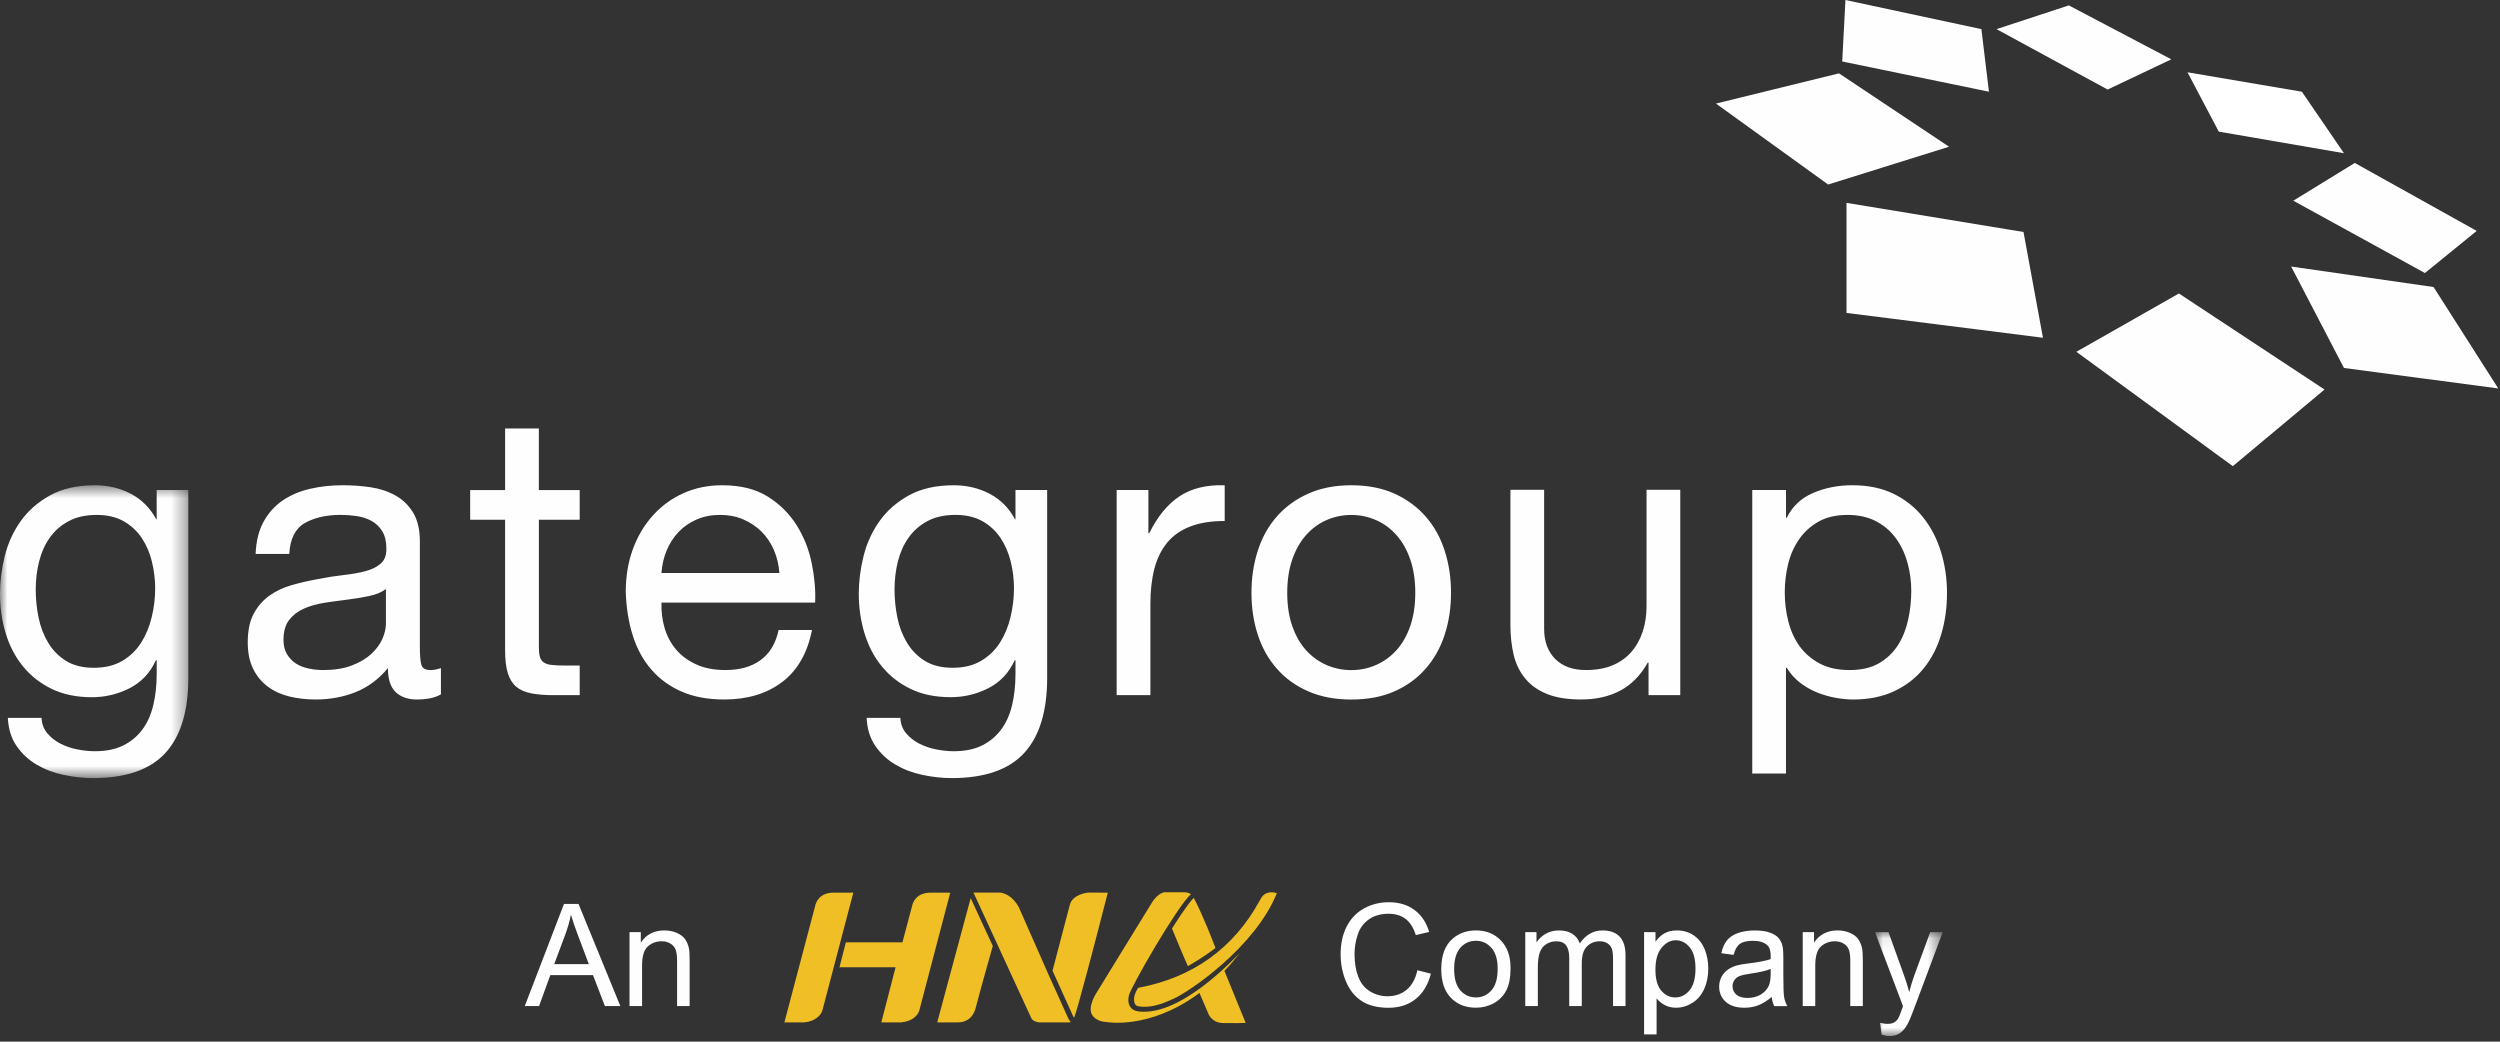 <svg width="168" height="70" viewBox="0 0 168 70" xmlns="http://www.w3.org/2000/svg" xmlns:xlink="http://www.w3.org/1999/xlink"><rect x="0" y="0" width="168" height="70" fill="#333333" stroke="none"/><defs><path id="a" d="M0 20.307V.63h12.657v19.677H0z"/><path id="c" d="M5.513 8.067H.958V1.08h4.555z"/></defs><g fill="none" fill-rule="evenodd"><g transform="translate(0 31.98)"><mask id="b" fill="#fff"><use xlink:href="#a"/></mask><path d="M11.108 18.628c-1.034 1.12-2.655 1.68-4.863 1.68-.64 0-1.296-.072-1.964-.214-.667-.14-1.272-.37-1.817-.69-.542-.316-.992-.736-1.347-1.25-.356-.515-.554-1.147-.59-1.894h2.266c.018.41.147.755.39 1.04.24.285.534.517.882.695.347.176.726.308 1.138.387.41.08.802.12 1.178.12.75 0 1.382-.128 1.9-.386.517-.258.946-.615 1.285-1.068.34-.454.583-1.003.735-1.64.152-.643.23-1.345.23-2.11v-.907h-.055c-.39.855-.984 1.48-1.777 1.882-.795.402-1.635.6-2.527.6-1.03 0-1.93-.187-2.697-.56-.767-.372-1.408-.874-1.926-1.507-.516-.63-.903-1.37-1.16-2.214C.127 9.747 0 8.854 0 7.91c0-.816.105-1.655.32-2.52.212-.862.57-1.644 1.07-2.348.498-.7 1.156-1.28 1.977-1.734C4.185.856 5.194.63 6.387.63c.873 0 1.675.19 2.405.572.73.383 1.3.956 1.71 1.72h.027V.95h2.127v12.61c0 2.258-.515 3.947-1.55 5.068M8.22 12.43c.526-.31.948-.722 1.27-1.23.32-.507.557-1.08.708-1.72.153-.64.23-1.28.23-1.92 0-.606-.074-1.2-.217-1.79-.14-.587-.367-1.115-.68-1.587-.312-.47-.718-.85-1.218-1.135-.5-.284-1.104-.425-1.82-.425-.728 0-1.353.137-1.87.414-.517.274-.94.644-1.272 1.107-.328.462-.57.996-.72 1.6-.154.606-.23 1.237-.23 1.895 0 .622.063 1.243.188 1.867.125.622.34 1.186.643 1.694.302.508.704.92 1.203 1.23.5.31 1.122.466 1.874.466.75 0 1.388-.156 1.912-.466" fill="#FEFEFE" mask="url(#b)"/></g><path d="M28.003 47.006c-.592 0-1.06-.166-1.41-.494-.348-.33-.524-.867-.524-1.615-.623.748-1.347 1.286-2.175 1.615-.828.328-1.722.494-2.682.494-.624 0-1.21-.068-1.76-.2-.553-.135-1.04-.357-1.458-.666-.416-.314-.747-.71-.986-1.202-.242-.488-.36-1.08-.36-1.775 0-.78.133-1.42.4-1.92.265-.496.617-.9 1.053-1.213.437-.312.934-.547 1.495-.708.562-.16 1.136-.292 1.724-.4.622-.123 1.215-.217 1.775-.28.56-.06 1.056-.15 1.483-.267.426-.114.765-.283 1.013-.508.25-.22.374-.543.374-.972 0-.5-.093-.898-.28-1.2-.188-.302-.428-.532-.723-.693-.293-.16-.624-.266-.988-.322-.367-.052-.728-.08-1.084-.08-.96 0-1.765.187-2.408.55-.64.365-.988 1.06-1.043 2.076h-2.263c.035-.854.213-1.575.533-2.162.323-.587.75-1.064 1.283-1.43.537-.363 1.15-.626 1.846-.786.693-.16 1.423-.24 2.19-.24.625 0 1.243.044 1.86.134.613.088 1.17.27 1.67.546.5.275.9.66 1.202 1.16.303.496.454 1.145.454 1.945v7.09c0 .53.03.925.095 1.172.062.25.27.373.627.373.195 0 .426-.042.694-.133v1.764c-.39.23-.932.346-1.627.346m-3.19-6.954c-.46.098-.947.18-1.454.242-.508.06-1.02.133-1.534.21-.516.082-.98.21-1.388.39-.41.177-.743.43-1 .758-.258.332-.387.78-.387 1.35 0 .372.076.688.227.946.152.258.348.468.587.627.24.16.526.274.854.345.328.074.663.108 1 .108.748 0 1.388-.102 1.92-.305.534-.205.97-.464 1.31-.775.336-.312.585-.65.748-1.014.158-.365.237-.707.237-1.027v-2.322c-.283.213-.657.37-1.12.467M38.955 32.932v1.993h-2.743v8.568c0 .268.023.483.068.643.043.158.126.285.252.372.123.09.296.148.52.175.22.026.51.04.864.04h1.04v1.992H37.22c-.586 0-1.088-.04-1.506-.12-.417-.078-.754-.226-1.012-.438-.258-.216-.45-.518-.573-.91-.123-.39-.186-.907-.186-1.546v-8.775h-2.347v-1.993h2.348v-4.138h2.267v4.138h2.743zM52.564 45.83c-1.033.783-2.33 1.176-3.896 1.176-1.104 0-2.06-.18-2.87-.534-.81-.355-1.49-.854-2.042-1.494-.55-.64-.964-1.404-1.24-2.29-.277-.89-.43-1.858-.466-2.91 0-1.047.16-2.006.48-2.878.32-.87.77-1.625 1.348-2.265.577-.64 1.262-1.14 2.052-1.495.793-.355 1.66-.53 2.603-.53 1.228 0 2.245.25 3.055.757.81.505 1.457 1.15 1.948 1.932.49.78.828 1.634 1.012 2.558.19.926.264 1.804.23 2.64H44.45c-.016.603.055 1.177.215 1.718.16.54.418 1.022.773 1.44.356.417.81.75 1.362 1 .55.248 1.2.372 1.948.372.962 0 1.747-.22 2.36-.666.614-.442 1.02-1.12 1.215-2.025h2.242c-.303 1.545-.97 2.71-2 3.494m-.55-8.85c-.205-.48-.484-.896-.83-1.243-.345-.347-.753-.622-1.227-.83-.47-.204-.99-.306-1.558-.306-.588 0-1.117.103-1.588.308-.47.207-.876.486-1.214.84-.337.36-.605.773-.8 1.246-.198.47-.31.975-.348 1.51h7.924c-.036-.535-.156-1.043-.36-1.524M68.82 50.607c-1.034 1.12-2.655 1.68-4.863 1.68-.64 0-1.296-.072-1.964-.214-.667-.14-1.273-.37-1.817-.69-.543-.316-.993-.735-1.348-1.25-.358-.515-.554-1.147-.59-1.894h2.266c.02.408.147.754.39 1.04.24.284.534.516.882.694.35.176.726.308 1.138.387.41.08.802.122 1.178.122.75 0 1.382-.13 1.9-.387.518-.258.945-.615 1.285-1.068.34-.454.583-1.003.736-1.64.15-.643.228-1.344.228-2.11v-.907h-.053c-.39.854-.984 1.48-1.778 1.88-.795.403-1.635.6-2.526.6-1.032 0-1.932-.186-2.7-.56-.764-.37-1.407-.873-1.922-1.506-.518-.63-.905-1.37-1.164-2.214-.258-.845-.388-1.737-.388-2.68 0-.817.107-1.656.322-2.522.214-.86.57-1.643 1.07-2.346.498-.702 1.156-1.28 1.977-1.735.82-.452 1.826-.677 3.02-.677.872 0 1.674.19 2.404.57.73.384 1.3.957 1.71 1.72h.027v-1.97h2.13v12.61c0 2.257-.516 3.946-1.55 5.067m-2.89-6.198c.528-.312.95-.723 1.27-1.23.323-.508.56-1.08.71-1.72.152-.642.23-1.282.23-1.92 0-.607-.073-1.202-.215-1.79-.144-.588-.37-1.116-.682-1.588-.313-.47-.72-.85-1.218-1.135-.5-.284-1.105-.425-1.82-.425-.73 0-1.353.137-1.872.414-.516.274-.94.644-1.27 1.107-.33.462-.57.996-.723 1.6-.15.606-.227 1.237-.227 1.895 0 .623.062 1.244.187 1.868.125.623.34 1.186.643 1.694.304.507.704.918 1.204 1.23.498.31 1.123.466 1.872.466.748 0 1.386-.156 1.91-.467M77.172 32.93v2.905h.055c.553-1.12 1.228-1.946 2.03-2.48.8-.533 1.814-.784 3.042-.746v2.402c-.91 0-1.682.122-2.323.372-.64.25-1.157.612-1.548 1.093-.392.48-.677 1.06-.855 1.747-.177.684-.267 1.47-.267 2.36v6.132H75.04V32.93h2.132zM84.528 36.994c.283-.88.71-1.644 1.282-2.293.568-.648 1.273-1.158 2.11-1.532.837-.373 1.798-.56 2.883-.56 1.104 0 2.07.187 2.9.56.826.374 1.525.884 2.095 1.533.57.65.998 1.414 1.28 2.294.288.88.43 1.826.43 2.837 0 1.018-.142 1.96-.43 2.83-.282.87-.71 1.63-1.28 2.278-.57.65-1.27 1.156-2.095 1.52-.83.365-1.796.547-2.9.547-1.085 0-2.046-.182-2.883-.548-.837-.363-1.542-.87-2.11-1.52-.572-.647-1-1.407-1.282-2.277-.286-.87-.43-1.812-.43-2.83 0-1.01.144-1.956.43-2.836m2.31 5.06c.22.65.53 1.192.92 1.628.392.435.85.768 1.375 1 .527.23 1.084.346 1.67.346.59 0 1.146-.115 1.67-.346.527-.232.984-.565 1.377-1 .392-.436.7-.98.922-1.627.223-.648.335-1.39.335-2.227 0-.834-.112-1.578-.335-2.227-.222-.646-.53-1.193-.922-1.637-.393-.445-.85-.782-1.377-1.015-.524-.23-1.08-.347-1.67-.347-.586 0-1.143.117-1.67.348-.525.233-.983.57-1.374 1.015-.392.444-.7.99-.923 1.638-.223.65-.334 1.394-.334 2.228 0 .838.11 1.58.334 2.227M110.783 46.712l-.002-2.19h-.048c-.48.855-1.093 1.482-1.84 1.882-.748.402-1.63.6-2.642.6-.907 0-1.663-.118-2.27-.36-.604-.24-1.094-.58-1.467-1.026-.375-.445-.637-.975-.79-1.59-.148-.613-.223-1.293-.223-2.04v-9.073h2.265v9.337c0 .855.25 1.532.745 2.03.5.498 1.184.745 2.056.745.693 0 1.292-.103 1.8-.32.507-.212.93-.514 1.268-.906.337-.39.59-.85.76-1.373.17-.524.254-1.098.254-1.722v-7.79h2.266v13.797h-2.13zM120.02 32.93v1.865h.05c.374-.763.962-1.32 1.763-1.667.803-.345 1.685-.52 2.646-.52 1.068 0 2 .196 2.792.586.793.393 1.45.92 1.975 1.587.527.666.922 1.436 1.19 2.308.267.87.402 1.795.402 2.772 0 .978-.13 1.903-.39 2.772-.257.872-.65 1.633-1.175 2.28-.526.65-1.182 1.16-1.98 1.534-.79.37-1.712.56-2.763.56-.338 0-.717-.036-1.135-.107-.418-.073-.83-.188-1.243-.348-.408-.16-.797-.378-1.16-.654-.368-.278-.673-.618-.924-1.027h-.05v7.11h-2.266V32.93h2.265zm8.16 4.884c-.166-.613-.426-1.16-.774-1.64-.348-.48-.793-.86-1.336-1.147-.545-.284-1.184-.425-1.912-.425-.767 0-1.417.152-1.95.45-.536.305-.972.7-1.31 1.19-.338.488-.586 1.043-.737 1.665-.15.623-.225 1.254-.225 1.895 0 .677.08 1.33.24 1.96.16.63.414 1.185.76 1.668.35.478.8.864 1.35 1.16.555.293 1.222.438 2.006.438.786 0 1.44-.15 1.968-.454.526-.3.948-.702 1.27-1.198.32-.5.55-1.068.694-1.708.14-.64.214-1.297.214-1.972 0-.64-.085-1.266-.255-1.882zM154.11 13.487l4.132-2.537 8.192 4.567-3.48 2.83" fill="#FEFEFE"/><path fill="#FFF" d="M147 4.858l7.687 1.306 2.827 4.132-8.412-1.45"/><path fill="#FEFEFE" d="M134.167 1.958l4.857-1.596 6.888 3.625-4.28 2.03M124.014 0l-.217 4.132 9.86 2.03-.507-4.204M157.515 24.728l10.37 1.377-4.35-6.817-9.57-1.377M139.532 23.64l6.89-3.918 9.787 6.455-6.164 5.15M115.312 6.96l8.267-2.03 7.396 4.93-8.124 2.54M124.086 13.633v7.396l13.2 1.668-1.307-7.107M37.244 64.79h2.326l-.716-1.9c-.22-.577-.382-1.052-.488-1.423-.086.44-.21.877-.37 1.31l-.752 2.014zm-1.98 2.818l2.636-6.863h.977l2.81 6.863H40.65l-.8-2.078h-2.87l-.754 2.078h-.965zM42.304 67.608v-4.97h.758v.706c.364-.546.893-.82 1.582-.82.3 0 .574.054.826.16.25.11.44.25.565.426.125.174.21.382.262.623.03.154.046.43.046.82v3.055H45.5v-3.024c0-.343-.033-.6-.1-.77-.063-.17-.18-.306-.347-.407-.167-.102-.362-.153-.586-.153-.36 0-.67.114-.93.343-.26.227-.39.66-.39 1.296v2.715h-.843zM95.247 65.2l.908.23c-.19.748-.532 1.314-1.027 1.707-.494.39-1.1.586-1.813.586-.74 0-1.34-.148-1.805-.45-.463-.3-.816-.737-1.057-1.308-.24-.57-.363-1.184-.363-1.84 0-.714.137-1.336.41-1.87.273-.53.66-.934 1.164-1.21.506-.278 1.058-.415 1.665-.415.684 0 1.26.173 1.73.524.468.348.795.84.98 1.474l-.897.21c-.156-.498-.39-.863-.69-1.09-.304-.228-.683-.343-1.144-.343-.527 0-.968.128-1.323.38-.354.252-.602.59-.746 1.02-.142.425-.214.863-.214 1.316 0 .583.086 1.094.255 1.53.172.436.435.76.794.975.358.215.748.322 1.165.322.508 0 .94-.146 1.292-.44.35-.292.592-.728.715-1.306M97.718 65.122c0 .636.14 1.114.415 1.43.28.316.63.475 1.05.475.417 0 .765-.16 1.044-.478.277-.318.417-.803.417-1.455 0-.616-.14-1.08-.42-1.397-.28-.318-.625-.476-1.042-.476-.42 0-.77.158-1.05.472-.274.316-.414.792-.414 1.428m-.865 0c0-.92.256-1.602.767-2.045.427-.367.95-.552 1.562-.552.686 0 1.242.222 1.675.67.436.45.652 1.067.652 1.857 0 .64-.097 1.144-.288 1.51-.193.367-.472.65-.838.855-.368.203-.768.302-1.202.302-.694 0-1.257-.223-1.686-.67-.43-.447-.643-1.09-.643-1.928M102.498 67.608v-4.97h.753v.695c.157-.243.364-.438.624-.586.26-.148.554-.222.885-.222.366 0 .667.076.903.23.237.15.402.366.5.642.392-.58.905-.872 1.533-.872.494 0 .873.136 1.138.41.266.27.4.693.4 1.26v3.413h-.838v-3.133c0-.336-.027-.578-.083-.728-.055-.146-.154-.266-.297-.357-.144-.09-.312-.136-.505-.136-.35 0-.64.117-.87.348-.232.233-.346.607-.346 1.118v2.888h-.843v-3.23c0-.375-.068-.655-.205-.843-.137-.187-.36-.28-.675-.28-.235 0-.457.062-.657.187-.202.124-.347.308-.437.548-.09.24-.136.586-.136 1.04v2.578h-.842zM111.245 65.15c0 .64.13 1.113.39 1.42.258.304.57.458.94.458.375 0 .693-.16.96-.476.267-.316.402-.807.402-1.47 0-.636-.13-1.11-.392-1.425-.26-.315-.572-.472-.934-.472-.357 0-.674.167-.95.503-.278.335-.415.823-.415 1.463zm-.762 4.364v-6.876h.766v.645c.18-.253.386-.442.612-.57.23-.126.506-.188.83-.188.423 0 .797.11 1.122.328.326.218.57.526.736.924.164.396.247.834.247 1.308 0 .51-.09.968-.273 1.374-.184.406-.45.718-.797.935-.346.216-.714.325-1.097.325-.28 0-.53-.06-.756-.18-.223-.116-.407-.268-.55-.447v2.42h-.84zM118.987 65.114c-.305.124-.764.23-1.375.317-.347.05-.592.107-.736.17-.142.06-.255.154-.332.274-.078.12-.117.254-.117.4 0 .225.084.41.254.562.17.148.42.225.748.225.325 0 .613-.072.867-.213.25-.143.437-.336.556-.582.09-.19.137-.472.137-.843v-.308zm.07 1.88c-.312.266-.612.453-.902.562-.288.11-.597.164-.928.164-.546 0-.965-.134-1.26-.4-.29-.267-.44-.607-.44-1.022 0-.244.057-.466.167-.668.11-.2.256-.363.436-.485.18-.12.38-.213.605-.274.167-.044.416-.087.75-.127.68-.082 1.18-.18 1.502-.29l.004-.22c0-.344-.078-.586-.237-.724-.215-.194-.536-.288-.96-.288-.396 0-.688.07-.878.21-.188.138-.326.384-.418.735l-.824-.11c.075-.353.198-.64.37-.856.172-.216.42-.383.745-.5.325-.116.7-.174 1.128-.174.423 0 .767.048 1.035.15.266.098.46.225.584.375.124.152.213.344.26.574.03.144.044.402.044.777v1.124c0 .784.018 1.28.054 1.488.038.207.108.406.214.596h-.88c-.088-.175-.143-.38-.17-.613zM121.144 67.608v-4.97h.76v.706c.363-.546.89-.82 1.58-.82.3 0 .574.054.825.16.25.11.44.25.564.426.124.174.21.382.26.623.032.154.048.43.048.82v3.055h-.842v-3.024c0-.343-.032-.6-.098-.77-.066-.17-.183-.306-.348-.407-.167-.102-.365-.153-.59-.153-.357 0-.666.114-.927.343-.262.227-.39.66-.39 1.296v2.715h-.843z"/><g transform="translate(125.04 61.558)"><mask id="d" fill="#fff"><use xlink:href="#c"/></mask><path d="M1.398 7.963l-.093-.79c.184.05.344.074.48.074.19 0 .34-.03.45-.092.112-.064.206-.15.277-.264.053-.082.14-.29.257-.626.015-.047.04-.114.075-.205L.958 1.08h.908L2.9 3.956c.134.365.255.75.36 1.153.098-.388.214-.765.347-1.135L4.67 1.08h.843L3.62 6.133c-.2.546-.36.92-.472 1.128-.15.277-.32.48-.515.61-.192.13-.423.195-.692.195-.162 0-.343-.034-.542-.104" fill="#FEFEFE" mask="url(#d)"/></g><path d="M61.782 67.888c.052-.205.727-2.775 2.005-7.637l.07-.264H62.53c-.928.003-1.166.623-1.215.812-.072.26-.156.582-.265.995l-.406 1.532H56.84L56.414 65h3.77l-.96 3.704h1.34c.744-.067 1.123-.48 1.22-.816M54.8 60.798c-.06.222-.795 3.004-2.07 7.836l-.02.07h1.338c.743-.068 1.124-.482 1.22-.816.087-.34 1.826-6.954 2.075-7.902h-1.328c-.927.003-1.163.622-1.214.812M78.758 62.4c.36.874.917 2.21 1.07 2.525 1.002-.574 1.67-1.08 1.85-1.222-.752-1.988-1.29-3.054-1.46-3.37-.473.493-1.308 1.823-1.46 2.066" fill="#F0BF25"/><path d="M82.28 65.242l.04-.042c.348-.36.688-.758 1.005-1.167-.443.46-1.013 1.02-1.656 1.567-2.023 1.725-3.75 2.522-5.133 2.373-.27-.03-.467-.135-.588-.316-.208-.312-.095-.72-.08-.767.094-.52 3.254-6.01 4.16-6.798-.087-.06-.243-.135-.442-.134-.39.007-1.338 0-1.347 0 .005 0-.426.048-.83.696-.432.694-3.694 6.012-3.727 6.066-.008.012-.634.964-.28 1.497.294.447.89.456.895.456.046.008 2.89.55 6.216-1.88l.09-.067.574 1.334c.012.036.218.678 1.03.69.666.013 1.253-.002 1.503-.01l-1.43-3.498z" fill="#F0BF25"/><path d="M78.855 67.12c1.06-.474 5.464-3.44 6.95-7.095-.197-.066-.712-.18-1.032.284-.03.042-.077.128-.136.238-1.753 3.19-4.498 5.155-8.16 5.837-.048.082-.18.31-.24.532-.02.073-.073.383.044.568.053.08.13.127.24.143.88.142 1.734-.24 2.3-.493l.035-.016zM73.142 59.98c-.062.006-1.06.104-1.25.826-.2.77-1.07 4.073-1.162 4.425l1.374 3.038c.003.006.035.09.084.104.2-.46 1.437-5.177 2.257-8.386l-1.303-.005zM69.842 68.703h1.945c.008 0 .088.008.178-.023-.106-.086-.172-.23-.19-.272l-1.35-2.995-1.95-4.424c-.436-.83-1.035-.98-1.27-1.005H65.42l3.886 8.438c.095.19.37.272.534.28M64.29 68.703c.61.02 1.015-.25 1.234-.822.208-.816.727-2.664 1.007-3.657l.184-.656-1.485-3.216-2.25 8.353h1.31z" fill="#F0BF25"/></g></svg>